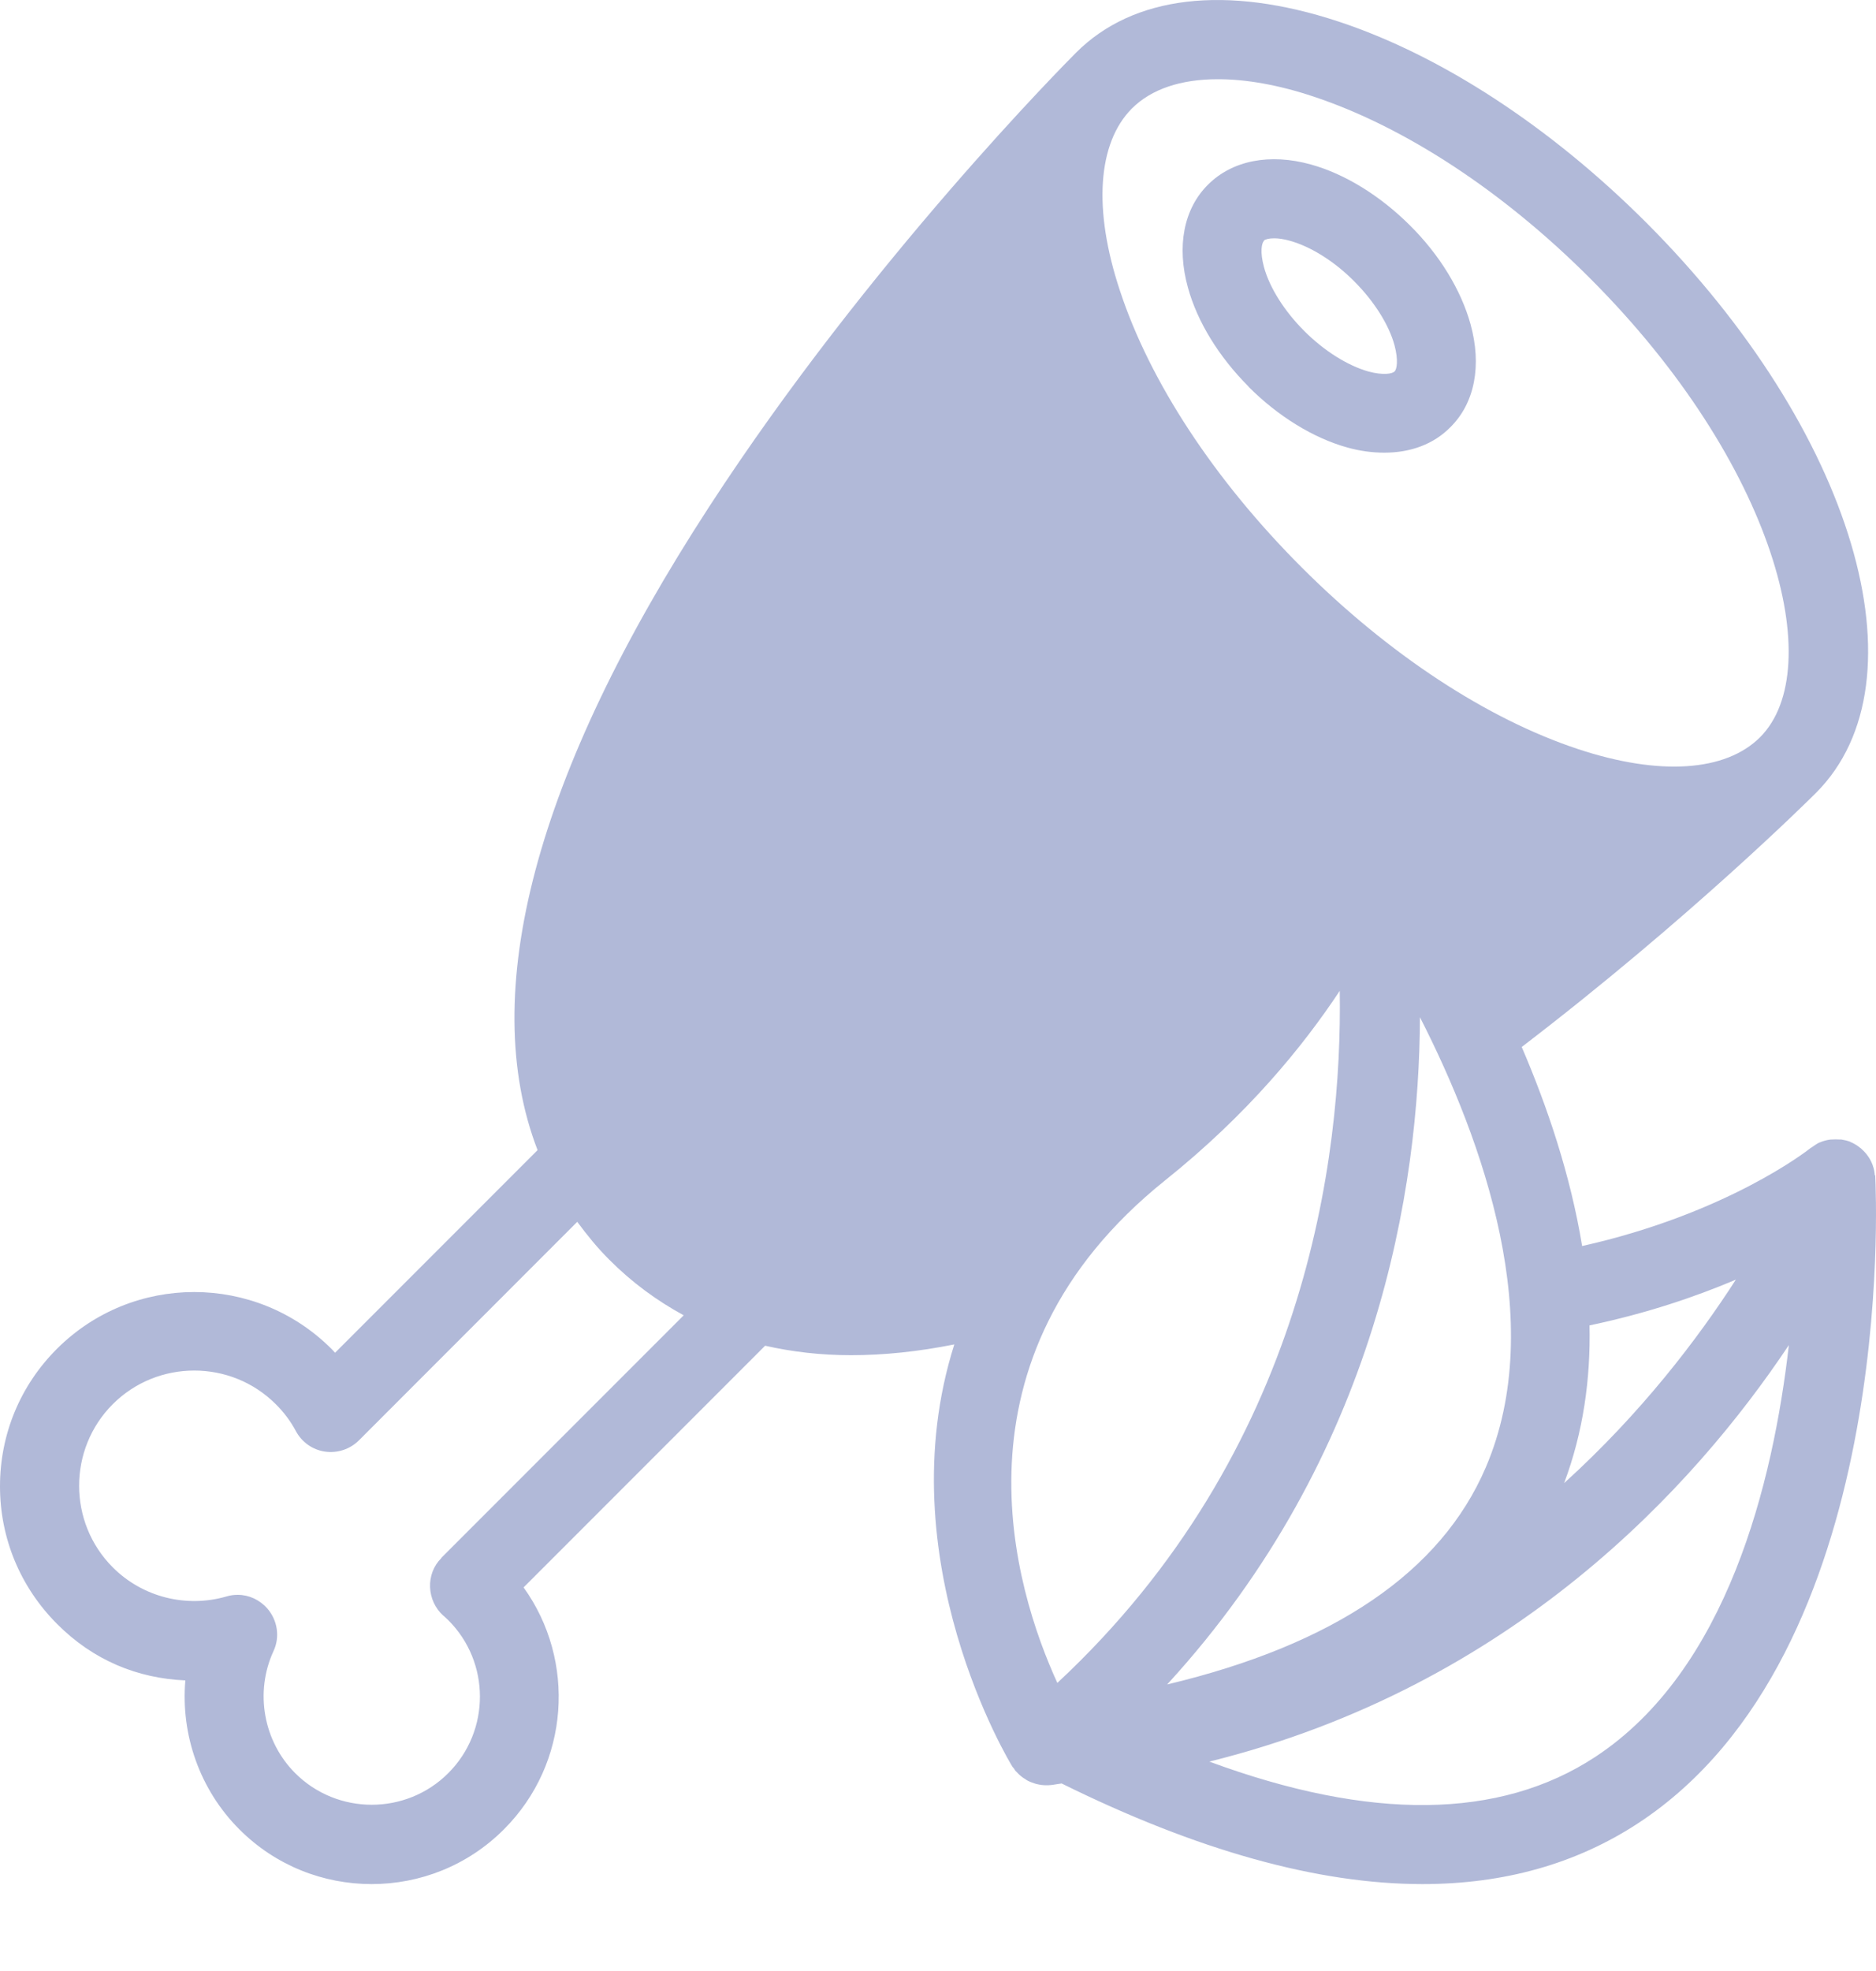 <svg width="20" height="21" viewBox="0 0 20 21" fill="none" xmlns="http://www.w3.org/2000/svg">
<path fill-rule="evenodd" clip-rule="evenodd" d="M14.364 4.768C14.001 4.667 13.626 4.436 13.311 4.121V4.119C12.994 3.801 12.765 3.429 12.665 3.066C12.542 2.626 12.619 2.224 12.879 1.967C13.136 1.71 13.537 1.63 13.977 1.753C14.34 1.854 14.713 2.085 15.03 2.4C15.348 2.715 15.576 3.09 15.677 3.453C15.799 3.893 15.723 4.294 15.463 4.551C15.285 4.732 15.04 4.823 14.758 4.823C14.633 4.823 14.501 4.806 14.364 4.768ZM13.583 2.539C13.525 2.539 13.487 2.551 13.475 2.563V2.566C13.451 2.59 13.431 2.683 13.475 2.845C13.535 3.066 13.694 3.316 13.905 3.527C14.117 3.739 14.367 3.895 14.588 3.958C14.749 4.001 14.843 3.982 14.867 3.958C14.891 3.936 14.91 3.84 14.867 3.679C14.807 3.458 14.648 3.208 14.436 2.996C14.225 2.784 13.975 2.628 13.754 2.566C13.684 2.546 13.629 2.539 13.583 2.539Z" fill="#B1B9D8"/>
<path fill-rule="evenodd" clip-rule="evenodd" d="M19.971 12.434C19.98 12.463 19.985 12.492 19.987 12.521H19.99C19.992 12.526 19.992 12.53 19.992 12.535C20.002 12.742 20.223 17.617 17.465 19.425C16.804 19.858 16.035 20.074 15.165 20.074C14.049 20.074 12.763 19.716 11.318 19.002C11.3 19.005 11.283 19.007 11.265 19.01C11.245 19.013 11.225 19.017 11.203 19.019C11.186 19.021 11.169 19.021 11.152 19.021C11.121 19.021 11.088 19.017 11.056 19.009C11.049 19.008 11.043 19.006 11.037 19.004C11.033 19.002 11.029 19.001 11.025 19C11.003 18.993 10.982 18.985 10.963 18.976C10.953 18.971 10.941 18.964 10.931 18.956C10.914 18.947 10.898 18.935 10.881 18.921C10.869 18.911 10.859 18.901 10.85 18.892C10.846 18.887 10.842 18.883 10.838 18.879C10.835 18.877 10.833 18.875 10.83 18.872C10.824 18.866 10.82 18.86 10.816 18.853C10.814 18.849 10.811 18.845 10.809 18.841C10.806 18.837 10.804 18.835 10.801 18.833C10.799 18.83 10.797 18.828 10.794 18.824C10.775 18.796 9.446 16.615 10.174 14.324C9.789 14.401 9.422 14.439 9.073 14.439C8.748 14.439 8.445 14.403 8.157 14.338L5.582 16.913C6.142 17.692 6.075 18.788 5.373 19.49C4.984 19.88 4.474 20.074 3.962 20.074C3.45 20.074 2.94 19.88 2.551 19.49C2.128 19.067 1.926 18.48 1.976 17.904C1.469 17.882 0.995 17.692 0.606 17.3C0.216 16.908 0 16.389 0 15.836C0 15.283 0.214 14.764 0.606 14.372C1.414 13.564 2.726 13.564 3.534 14.372C3.54 14.379 3.547 14.386 3.553 14.392C3.56 14.399 3.566 14.406 3.572 14.413L5.731 12.254C5.089 10.588 5.702 8.254 7.561 5.398C9.265 2.777 11.383 0.65 11.472 0.561C12.08 -0.048 13.073 -0.165 14.268 0.229C15.364 0.59 16.53 1.352 17.55 2.371C19.761 4.583 20.557 7.251 19.36 8.448C19.29 8.518 18.006 9.792 16.223 11.155C16.499 11.797 16.744 12.526 16.867 13.276C18.406 12.931 19.262 12.264 19.301 12.233L19.302 12.232C19.305 12.23 19.309 12.228 19.314 12.225C19.341 12.206 19.367 12.187 19.398 12.172H19.401C19.434 12.158 19.468 12.148 19.502 12.143C19.509 12.141 19.519 12.141 19.526 12.141C19.555 12.139 19.584 12.139 19.615 12.141H19.631C19.663 12.146 19.694 12.153 19.725 12.165C19.728 12.168 19.735 12.172 19.735 12.172H19.74C19.742 12.172 19.744 12.174 19.746 12.175L19.749 12.177C19.778 12.191 19.805 12.208 19.829 12.228C19.836 12.232 19.841 12.237 19.846 12.242C19.898 12.288 19.939 12.345 19.963 12.41C19.965 12.414 19.966 12.418 19.967 12.422C19.968 12.427 19.969 12.431 19.971 12.434ZM18.506 13.634C18.081 13.814 17.562 13.992 16.944 14.122H16.946C16.958 14.692 16.879 15.259 16.675 15.802C17.499 15.055 18.1 14.264 18.506 13.634ZM12.984 0.844C12.59 0.844 12.275 0.948 12.066 1.157C11.701 1.525 11.652 2.232 11.939 3.095C12.258 4.068 12.948 5.116 13.876 6.044C14.804 6.972 15.852 7.66 16.826 7.982C17.692 8.268 18.396 8.222 18.764 7.855C19.492 7.126 18.927 4.941 16.953 2.967C16.026 2.039 14.977 1.352 14.004 1.029C13.629 0.904 13.285 0.844 12.984 0.844ZM4.585 16.911C4.58 16.795 4.623 16.682 4.705 16.601L4.707 16.596L7.289 14.014C7.001 13.857 6.736 13.663 6.496 13.422C6.368 13.295 6.258 13.158 6.154 13.018L3.825 15.348C3.729 15.442 3.596 15.485 3.464 15.466C3.332 15.447 3.217 15.365 3.154 15.247C3.099 15.144 3.027 15.047 2.94 14.961C2.462 14.483 1.68 14.483 1.202 14.961C0.724 15.439 0.724 16.221 1.202 16.699C1.519 17.017 1.986 17.134 2.416 17.009C2.455 16.997 2.495 16.992 2.534 16.992C2.654 16.992 2.769 17.045 2.851 17.139C2.959 17.264 2.986 17.442 2.916 17.591C2.714 18.029 2.808 18.553 3.147 18.892C3.596 19.341 4.33 19.341 4.779 18.892C5.229 18.442 5.229 17.711 4.779 17.262C4.764 17.247 4.749 17.234 4.733 17.219L4.726 17.214C4.64 17.137 4.589 17.026 4.585 16.911ZM12.424 12.574C10.049 14.475 10.816 16.935 11.273 17.932V17.93C13.924 15.461 14.311 12.331 14.283 10.557C13.888 11.153 13.299 11.874 12.424 12.574ZM15.138 10.838C15.811 12.155 16.503 14.088 15.84 15.634C15.362 16.75 14.22 17.524 12.443 17.947C14.69 15.498 15.131 12.653 15.138 10.838ZM12.893 18.769C14.607 19.401 15.987 19.387 17.004 18.721C18.413 17.798 18.903 15.8 19.071 14.331C18.064 15.841 16.122 17.968 12.893 18.769Z" fill="#B1B9D8"/>
</svg>
